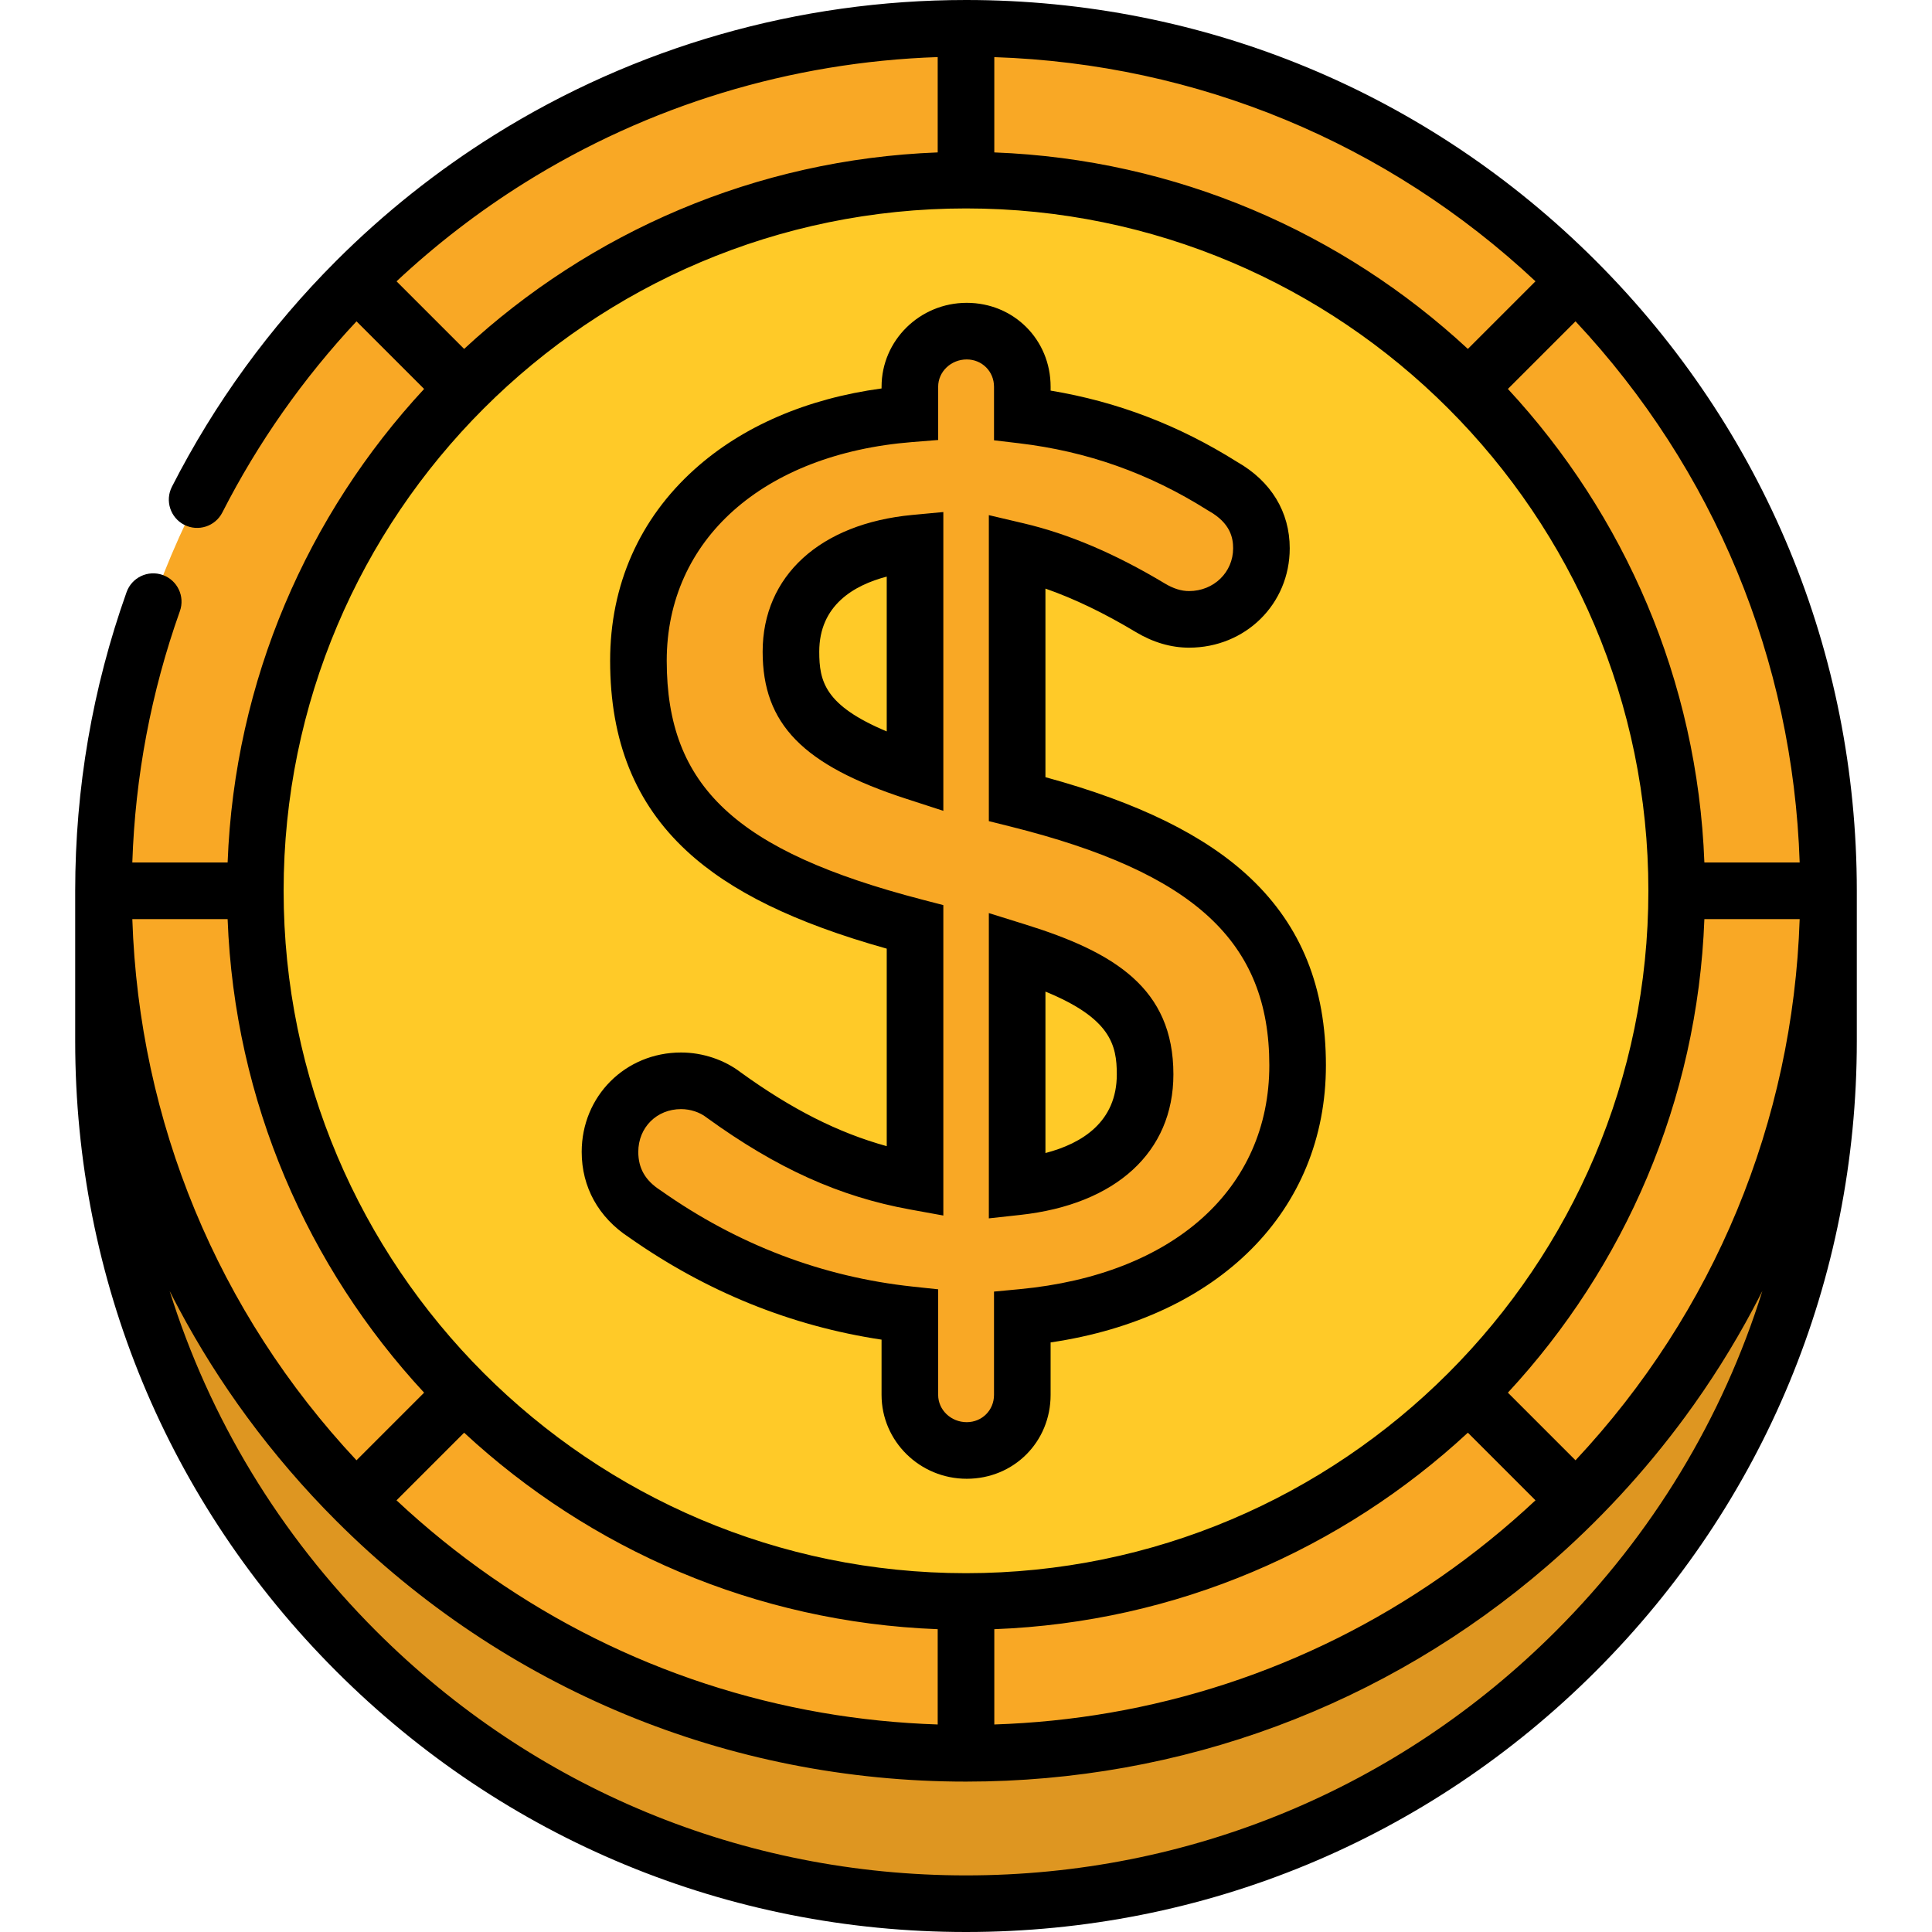 <?xml version="1.0" encoding="iso-8859-1"?>
<!-- Generator: Adobe Illustrator 19.0.0, SVG Export Plug-In . SVG Version: 6.00 Build 0)  -->
<svg version="1.1" id="Capa_1" xmlns="http://www.w3.org/2000/svg" xmlns:xlink="http://www.w3.org/1999/xlink" x="0px" y="0px"
	 viewBox="0 0 512 512" style="enable-background:new 0 0 512 512;" xml:space="preserve">
<path style="fill:#DE9621;" d="M484.572,275.928C484.572,402.165,382.237,504.5,256,504.5S27.428,402.165,27.428,275.928v-39.856
	h457.144L484.572,275.928L484.572,275.928z"/>
<path style="fill:#F9A825;" d="M474.89,235.362l9.546-6.79l-0.011-0.428c-1.946-57.053-24.798-108.791-61.141-147.806
	c-0.151-0.163-0.303-0.325-0.455-0.487l-13.595,1.473l2.993-12.084l-0.405-0.369c-39.03-36.386-90.807-59.277-147.905-61.222
	L263.5,7.636L256,18.962l-7.5-11.327l-0.455,0.014c-57.279,1.96-109.196,25.003-148.261,61.599l-3.411,10.607h-7.196
	c-36.511,38.974-59.533,90.74-61.586,147.861l-0.027,0.855l5.17,9.417l-5.17,5.583c0.01,0.297,0.02,0.593,0.03,0.89
	c2.062,57.107,25.068,108.867,61.577,147.833H99.36l0.412,10.613c39.172,36.69,91.27,59.749,148.728,61.602l7.432-10.882
	l7.568,10.882c57.459-1.854,109.553-24.91,148.722-61.607l-7.325-18.511l17.938,7.909c36.604-39.079,59.642-91.022,61.59-148.319
	l0.012-0.408L474.89,235.362z"/>
<circle style="fill:#FFCA28;" cx="256" cy="236.07" r="188.34"/>
<path style="fill:#F9A825;" d="M170.903,321.706c20.895,14.729,44.529,23.978,70.219,26.718v21.237
	c0,8.22,6.851,14.729,15.072,14.729c8.221,0,14.729-6.509,14.729-14.729v-20.552c43.502-4.111,72.96-29.116,72.96-66.795
	c0-36.651-22.265-57.545-74.331-70.562v-65.767c11.646,2.74,23.293,7.878,35.281,15.071c3.426,2.055,6.851,3.083,10.276,3.083
	c10.619,0,19.182-8.221,19.182-18.839c0-8.221-4.796-13.358-10.276-16.441c-15.756-9.934-32.883-16.442-53.092-18.839v-7.536
	c0-8.221-6.508-14.729-14.729-14.729s-15.072,6.508-15.072,14.729v7.193c-42.817,3.425-71.932,28.773-71.932,65.424
	c0,38.706,23.292,57.546,73.303,70.562v67.48c-18.84-3.426-34.597-11.304-50.696-22.951c-3.082-2.397-7.193-3.768-11.304-3.768
	c-10.618,0-18.839,8.222-18.839,18.84C161.654,312.458,165.079,317.938,170.903,321.706z M269.552,252.171
	c26.375,8.221,33.911,17.469,33.911,32.54c0,16.442-11.989,27.403-33.911,29.801V252.171z M209.609,172.703
	c0-15.072,10.961-26.717,32.883-28.773v60.628C216.118,195.996,209.609,187.09,209.609,172.703z"/>
<path d="M256.194,391.89c-12.446,0-22.572-9.972-22.572-22.229V355.02c-23.985-3.607-46.469-12.708-66.925-27.103
	c-8.09-5.29-12.542-13.329-12.542-22.653c0-14.77,11.569-26.34,26.339-26.34c5.69,0,11.437,1.915,15.793,5.258
	c13.507,9.76,25.767,15.991,38.706,19.565v-52.343c-24.476-6.872-41.409-15.157-53-25.884
	c-13.662-12.645-20.303-29.137-20.303-50.419c0-20.039,7.745-37.588,22.398-50.751c12.655-11.368,29.675-18.703,49.534-21.406v-0.46
	c0-12.257,10.126-22.229,22.572-22.229c12.465,0,22.229,9.764,22.229,22.229v1.03c17.709,2.947,33.945,9.162,49.441,18.906
	c8.983,5.121,13.928,13.239,13.928,22.881c0,14.77-11.721,26.339-26.683,26.339c-4.786,0-9.542-1.396-14.134-4.15
	c-8.393-5.036-16.293-8.839-23.923-11.503v49.975c24.64,6.725,42.454,15.504,54.346,26.763
	c13.447,12.732,19.984,28.953,19.984,49.59c0,38.606-28.397,66.885-72.96,73.443v13.904
	C278.423,382.126,268.659,391.89,256.194,391.89z M180.493,293.924c-6.464,0-11.339,4.875-11.339,11.34
	c0,4.351,1.85,7.575,5.823,10.145l0.247,0.167c20.271,14.289,42.71,22.832,66.693,25.39l6.705,0.715v27.98
	c0,3.986,3.397,7.229,7.572,7.229c4.054,0,7.229-3.175,7.229-7.229v-27.377l6.794-0.642c40.813-3.857,66.166-26.59,66.166-59.328
	c0-32.761-19.889-51.096-68.649-63.286l-5.681-1.42v-81.092l9.218,2.169c12.017,2.828,24.258,8.042,37.422,15.941
	c2.258,1.354,4.357,2.014,6.417,2.014c6.551,0,11.683-4.981,11.683-11.339c0-2.693-0.669-6.651-6.453-9.905l-0.323-0.192
	c-15.522-9.786-31.87-15.588-49.977-17.736l-6.616-0.785v-14.199c0-4.054-3.175-7.229-7.229-7.229c-4.175,0-7.572,3.243-7.572,7.229
	v14.117l-6.902,0.552c-39.504,3.16-65.03,25.906-65.03,57.948c0,33.304,18.346,50.461,67.692,63.303l5.611,1.46v82.265l-8.842-1.608
	c-18.686-3.398-35.263-10.878-53.75-24.254l-0.208-0.156C185.431,294.742,182.927,293.924,180.493,293.924z M262.053,322.878v-80.9
	l9.731,3.033c23.518,7.33,39.18,16.886,39.18,39.7c0,20.548-15.176,34.476-40.596,37.257L262.053,322.878z M277.053,262.785v42.783
	c9.875-2.576,18.911-8.352,18.911-20.856C295.964,276.967,294.37,269.873,277.053,262.785z M249.993,214.879l-9.816-3.187
	c-27.395-8.894-38.067-19.825-38.067-38.989c0-20.059,15.206-33.945,39.683-36.24l8.2-0.769V214.879z M234.993,152.808
	c-8.702,2.277-17.883,7.595-17.883,19.895c0,7.865,1.449,14.238,17.883,21.13V152.808z"/>
<path d="M256,0c-44.363,0-87.597,12.377-125.028,35.794c-15.235,9.531-29.261,20.723-41.856,33.311
	c-0.014,0.014-0.03,0.025-0.044,0.04c-0.015,0.015-0.027,0.031-0.042,0.046c-17.463,17.47-32.165,37.629-43.471,59.805
	c-1.881,3.69-0.415,8.207,3.275,10.089c3.689,1.881,8.207,0.415,10.088-3.275c9.453-18.543,21.457-35.566,35.557-50.651
	l17.915,17.915c-30.807,33.24-50.243,77.152-52.073,125.5H35.065c0.761-22.815,4.985-45.191,12.608-66.617
	c1.389-3.903-0.649-8.192-4.552-9.581c-3.902-1.388-8.192,0.65-9.58,4.552c-9.033,25.388-13.613,52.016-13.613,79.145v39.856
	c0,63.057,24.556,122.34,69.144,166.928C133.66,487.444,192.943,512,256,512s122.34-24.556,166.928-69.144
	s69.144-103.871,69.144-166.928v-39.856c0-63.057-24.556-122.34-69.144-166.928C378.34,24.556,319.057,0,256,0z M263.5,15.14
	c53.744,1.78,104.159,22.663,143.42,59.406L389,92.466c-33.24-30.808-77.152-50.243-125.5-52.074V15.14z M105.087,74.552
	c10.38-9.7,21.693-18.442,33.841-26.042c32.931-20.601,70.666-32.073,109.572-33.382v25.264
	c-48.348,1.831-92.26,21.267-125.5,52.074L105.087,74.552z M256,55.235c99.714,0,180.837,81.124,180.837,180.838
	S355.713,416.91,256,416.91S75.163,335.787,75.163,236.073C75.163,136.358,156.286,55.235,256,55.235z M389,379.678l17.92,17.92
	c-31.698,29.666-70.66,49.006-112.782,56.289c-10.051,1.738-20.284,2.774-30.637,3.117v-25.253
	C311.848,429.921,355.76,410.486,389,379.678z M248.5,431.752v25.253c-10.354-0.343-20.587-1.379-30.638-3.117
	c-42.122-7.283-81.084-26.624-112.782-56.289l17.92-17.92C156.241,410.486,200.152,429.922,248.5,431.752z M60.321,243.573
	c1.83,48.348,21.266,92.259,52.073,125.5l-17.92,17.92c-36.744-39.261-57.626-89.675-59.406-143.419h25.253V243.573z
	 M412.322,432.25C370.567,474.004,315.051,497,256,497c-59.05,0-114.566-22.996-156.321-64.75
	c-25.638-25.638-44.205-56.469-54.717-90.116c0.788,1.564,1.599,3.118,2.422,4.665c5.323,9.998,11.385,19.612,18.095,28.738
	c7.153,9.728,15.055,18.925,23.594,27.464c44.587,44.588,103.87,69.144,166.927,69.144c57.146,0,111.191-20.167,154.009-57.135
	c13.598-11.74,25.863-25.008,36.514-39.475c6.711-9.126,12.764-18.726,18.088-28.726c0.826-1.551,1.638-3.108,2.428-4.676
	C456.527,375.781,437.96,406.612,412.322,432.25z M417.526,386.992l-17.92-17.92c30.807-33.24,50.243-77.151,52.073-125.499h25.253
	C475.152,297.317,454.27,347.731,417.526,386.992z M451.679,228.573c-1.83-48.348-21.266-92.26-52.073-125.5l17.92-17.92
	c36.744,39.262,57.626,89.676,59.406,143.42H451.679z"/>
<g>
</g>
<g>
</g>
<g>
</g>
<g>
</g>
<g>
</g>
<g>
</g>
<g>
</g>
<g>
</g>
<g>
</g>
<g>
</g>
<g>
</g>
<g>
</g>
<g>
</g>
<g>
</g>
<g>
</g>
</svg>
